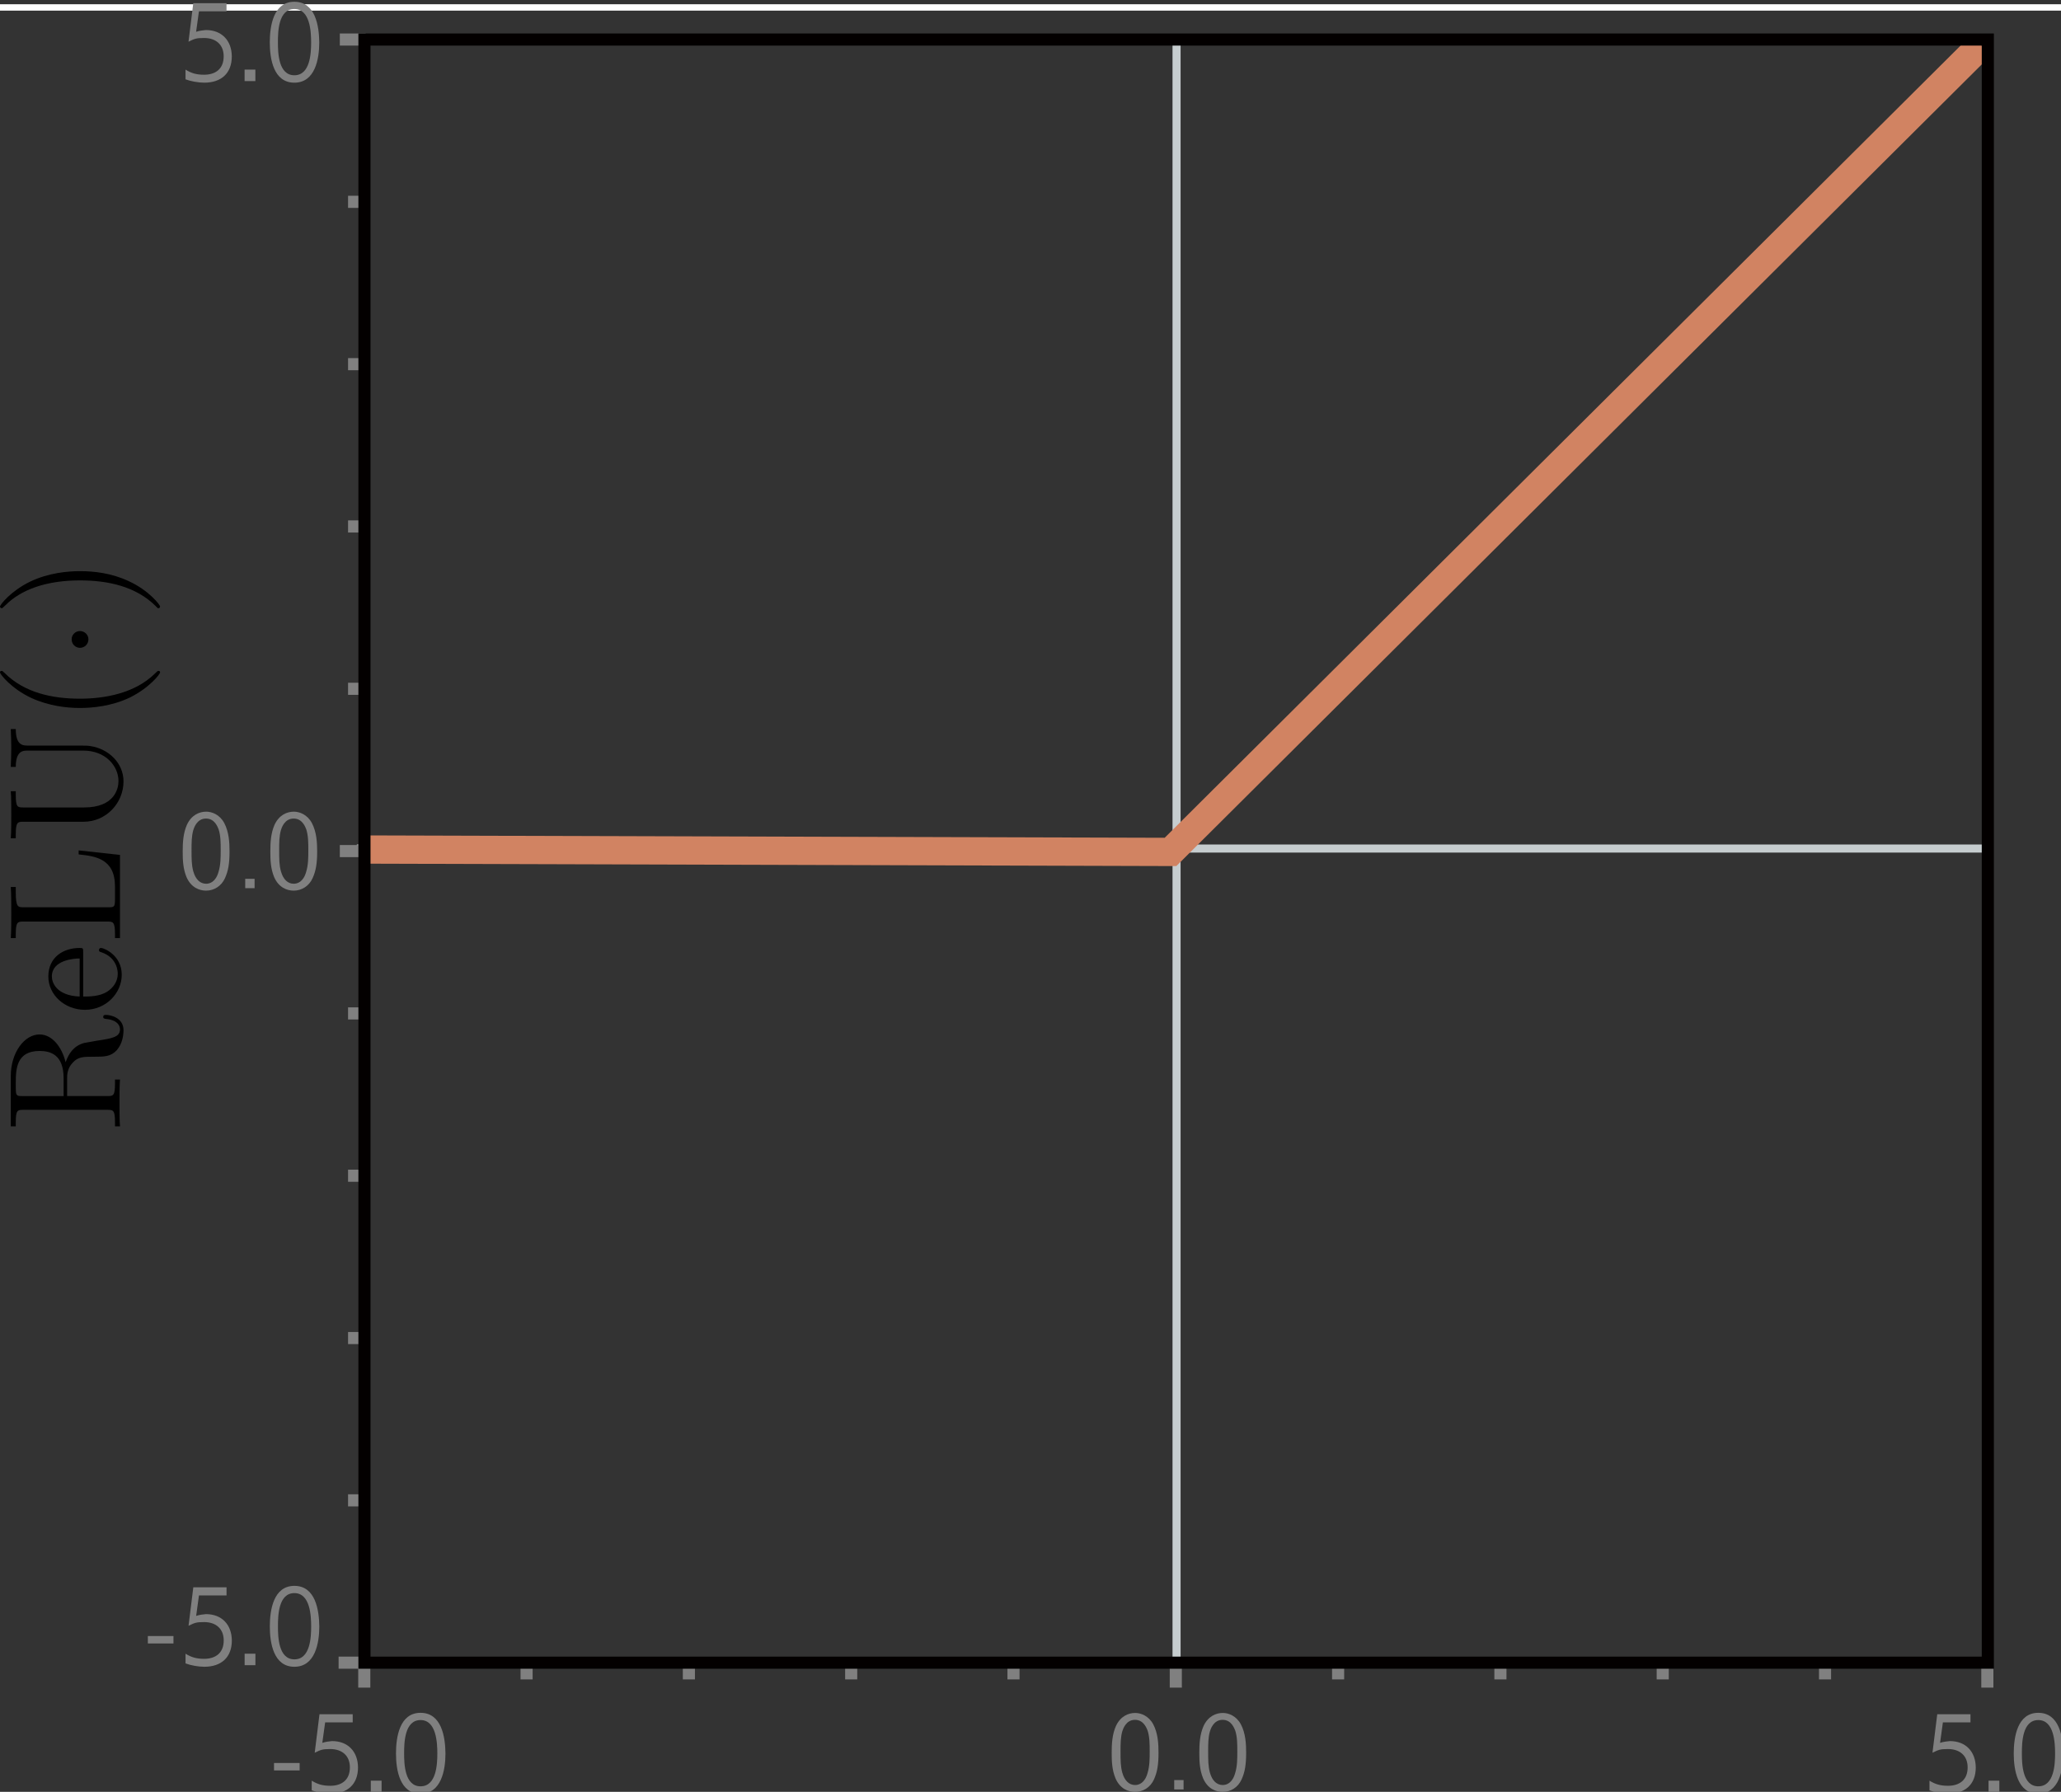 <?xml version="1.0" encoding="UTF-8" standalone="no"?>
<!-- Created with Inkscape (http://www.inkscape.org/) -->

<svg
   sodipodi:docname="ShallowReLU.svg"
   inkscape:version="1.4 (1:1.4+202410161351+e7c3feb100)"
   id="svg318594"
   version="1.1"
   viewBox="0 0 51.031 44.373"
   height="44.373mm"
   width="51.031mm"
   xmlns:inkscape="http://www.inkscape.org/namespaces/inkscape"
   xmlns:sodipodi="http://sodipodi.sourceforge.net/DTD/sodipodi-0.dtd"
   xmlns="http://www.w3.org/2000/svg"
   xmlns:svg="http://www.w3.org/2000/svg"
   xmlns:rdf="http://www.w3.org/1999/02/22-rdf-syntax-ns#"
   xmlns:cc="http://creativecommons.org/ns#"
   xmlns:dc="http://purl.org/dc/elements/1.1/"
   xmlns:ns1="http://www.iki.fi/pav/software/textext/">
  <rect x="0" y="0" width="51.031" height="44.373" fill="#333333" stroke="none"/>
  <sodipodi:namedview
     showguides="true"
     inkscape:window-maximized="1"
     inkscape:window-y="0"
     inkscape:window-x="0"
     inkscape:window-height="1131"
     inkscape:window-width="1854"
     showgrid="false"
     inkscape:current-layer="layer1"
     inkscape:document-units="mm"
     inkscape:cy="109.42029"
     inkscape:cx="122.6087"
     inkscape:zoom="3.45"
     inkscape:pageshadow="2"
     inkscape:pageopacity="0.0"
     borderopacity="1.0"
     bordercolor="#666666"
     pagecolor="#ffffff"
     id="base"
     fit-margin-top="0"
     fit-margin-left="0"
     fit-margin-right="0"
     fit-margin-bottom="0"
     inkscape:guide-bbox="true"
     inkscape:snap-global="false"
     inkscape:showpageshadow="2"
     inkscape:pagecheckerboard="0"
     inkscape:deskcolor="#d1d1d1" />
  <defs
     id="defs318588">
    <g
       style="fill:#808080;fill-opacity:1;stroke-width:0;stroke-linecap:butt;stroke-linejoin:round"
       id="g524222">
      <symbol
         style="overflow:visible;fill:#808080;fill-opacity:1;stroke-width:0;stroke-linecap:butt;stroke-linejoin:round"
         id="symbol524212"
         overflow="visible">
        <path
           inkscape:connector-curvature="0"
           id="path524210"
           d=""
           style="fill:#808080;fill-opacity:1;stroke:#808080;stroke-width:0;stroke-linecap:butt;stroke-linejoin:round" />
      </symbol>
      <symbol
         style="overflow:visible;fill:#808080;fill-opacity:1;stroke-width:0;stroke-linecap:butt;stroke-linejoin:round"
         id="symbol524216"
         overflow="visible">
        <path
           inkscape:connector-curvature="0"
           id="path524214"
           d="m 4.562,-3.25 c 0,-0.781 -0.047,-1.719 -0.469,-2.516 -0.406,-0.75 -1.094,-1 -1.594,-1 -0.594,0 -1.297,0.281 -1.703,1.156 -0.328,0.734 -0.375,1.562 -0.375,2.359 0,0.781 0.031,1.516 0.328,2.25 0.406,0.953 1.156,1.219 1.734,1.219 0.719,0 1.359,-0.406 1.672,-1.094 C 4.453,-1.531 4.562,-2.188 4.562,-3.25 Z M 2.5,-0.391 c -0.531,0 -0.938,-0.375 -1.141,-1.094 -0.156,-0.562 -0.156,-1.109 -0.156,-1.891 0,-0.625 0,-1.219 0.156,-1.766 0.062,-0.188 0.312,-1.016 1.125,-1.016 0.781,0 1.031,0.766 1.109,0.938 0.188,0.562 0.188,1.234 0.188,1.844 0,0.656 0,1.297 -0.188,1.922 -0.25,0.906 -0.781,1.062 -1.094,1.062 z m 0,0"
           style="fill:#808080;fill-opacity:1;stroke:#808080;stroke-width:0;stroke-linecap:butt;stroke-linejoin:round" />
      </symbol>
      <symbol
         style="overflow:visible;fill:#808080;fill-opacity:1;stroke-width:0;stroke-linecap:butt;stroke-linejoin:round"
         id="symbol524220"
         overflow="visible">
        <path
           inkscape:connector-curvature="0"
           id="path524218"
           d="M 1.797,-0.828 H 0.969 V 0 h 0.828 z m 0,0"
           style="fill:#808080;fill-opacity:1;stroke:#808080;stroke-width:0;stroke-linecap:butt;stroke-linejoin:round" />
      </symbol>
    </g>
  </defs>
  <g
     id="layer1"
     inkscape:groupmode="layer"
     inkscape:label="Layer 1"
     transform="translate(-36.78,-113.066)">
    <flowRoot
       style="font-style:normal;font-weight:normal;font-size:6.375px;line-height:1.25;font-family:sans-serif;letter-spacing:0px;word-spacing:0px;fill:#000000;fill-opacity:1;stroke:none"
       id="flowRoot320141"
       xml:space="preserve"><flowRegion
         id="flowRegion320143"><rect
           y="645.131"
           x="117.742"
           height="21.051"
           width="261.886"
           id="rect320145" /></flowRegion><flowPara
         id="flowPara320147" /></flowRoot>
    <flowRoot
       style="font-style:normal;font-weight:normal;font-size:6.375px;line-height:1.25;font-family:sans-serif;letter-spacing:0px;word-spacing:0px;fill:#000000;fill-opacity:1;stroke:none"
       id="flowRoot320149"
       xml:space="preserve"><flowRegion
         id="flowRegion320151"><rect
           y="414.643"
           x="105.611"
           height="237.624"
           width="31.755"
           id="rect320153" /></flowRegion><flowPara
         id="flowPara320155" /></flowRoot>
    <flowRoot
       xml:space="preserve"
       id="flowRoot394578"
       style="font-style:normal;font-weight:normal;font-size:6.375px;line-height:1.25;font-family:sans-serif;letter-spacing:0px;word-spacing:0px;fill:#000000;fill-opacity:1;stroke:none"
       transform="matrix(0.265,0,0,0.265,29.822,113.171)"><flowRegion
         id="flowRegion394580"><rect
           id="rect394582"
           width="41.4"
           height="14.552"
           x="242.679"
           y="219.408" /></flowRegion><flowPara
         id="flowPara394584" /></flowRoot>
    <flowRoot
       xml:space="preserve"
       id="flowRoot394586"
       style="font-style:normal;font-weight:normal;font-size:6.375px;line-height:1.25;font-family:sans-serif;letter-spacing:0px;word-spacing:0px;fill:#000000;fill-opacity:1;stroke:none"
       transform="matrix(0.265,0,0,0.265,29.822,113.171)"><flowRegion
         id="flowRegion394588"><rect
           id="rect394590"
           width="316.372"
           height="32.798"
           x="-3.027"
           y="211.253" /></flowRegion><flowPara
         id="flowPara394592" /></flowRoot>
    <rect
       style="fill:#f47a60;fill-opacity:0;stroke:#ffffff;stroke-width:0.158;stroke-miterlimit:4;stroke-dasharray:none;stroke-dashoffset:0;stroke-opacity:1"
       id="rect319177"
       width="66.63"
       height="48.651"
       x="28.957"
       y="113.25" />
    <path
       inkscape:connector-curvature="0"
       id="path15797"
       d="m 45.615,134.079 h 40.306"
       style="fill:none;stroke:#c6cdcf;stroke-width:0.2;stroke-linecap:butt;stroke-linejoin:miter;stroke-miterlimit:4;stroke-dasharray:none;stroke-dashoffset:0;stroke-opacity:1" />
    <path
       style="fill:none;stroke:#c6cdcf;stroke-width:0.2;stroke-linecap:butt;stroke-linejoin:miter;stroke-miterlimit:4;stroke-dasharray:none;stroke-dashoffset:0;stroke-opacity:1"
       d="m 65.912,113.926 v 40.306"
       id="path15799"
       inkscape:connector-curvature="0" />
    <g
       id="g326308"
       style="stroke-width:0.418;stroke-miterlimit:4;stroke-dasharray:none"
       transform="matrix(0.717,0,0,0.717,18.567,32.091)">
      <path
         style="fill:none;stroke:#808080;stroke-width:0.418;stroke-linecap:butt;stroke-linejoin:miter;stroke-miterlimit:4;stroke-dasharray:none;stroke-opacity:1"
         d="m 37.981,170.33 v 0.893"
         id="path319890"
         inkscape:connector-curvature="0"
         sodipodi:nodetypes="cc" />
      <path
         sodipodi:nodetypes="cc"
         inkscape:connector-curvature="0"
         id="path319892"
         d="m 66.006,170.33 v 0.893"
         style="fill:none;stroke:#808080;stroke-width:0.418;stroke-linecap:butt;stroke-linejoin:miter;stroke-miterlimit:4;stroke-dasharray:none;stroke-opacity:1" />
      <path
         style="fill:none;stroke:#808080;stroke-width:0.418;stroke-linecap:butt;stroke-linejoin:miter;stroke-miterlimit:4;stroke-dasharray:none;stroke-opacity:1"
         d="m 94.031,170.33 v 0.893"
         id="path319894"
         inkscape:connector-curvature="0"
         sodipodi:nodetypes="cc" />
      <path
         sodipodi:nodetypes="cc"
         inkscape:connector-curvature="0"
         id="path326281"
         d="m 43.586,170.939 v -0.609"
         style="fill:none;stroke:#808080;stroke-width:0.418;stroke-linecap:butt;stroke-linejoin:miter;stroke-miterlimit:4;stroke-dasharray:none;stroke-opacity:1" />
      <path
         style="fill:none;stroke:#808080;stroke-width:0.418;stroke-linecap:butt;stroke-linejoin:miter;stroke-miterlimit:4;stroke-dasharray:none;stroke-opacity:1"
         d="m 49.191,170.939 v -0.609"
         id="path326283"
         inkscape:connector-curvature="0"
         sodipodi:nodetypes="cc" />
      <path
         sodipodi:nodetypes="cc"
         inkscape:connector-curvature="0"
         id="path326285"
         d="m 54.796,170.939 v -0.609"
         style="fill:none;stroke:#808080;stroke-width:0.418;stroke-linecap:butt;stroke-linejoin:miter;stroke-miterlimit:4;stroke-dasharray:none;stroke-opacity:1" />
      <path
         style="fill:none;stroke:#808080;stroke-width:0.418;stroke-linecap:butt;stroke-linejoin:miter;stroke-miterlimit:4;stroke-dasharray:none;stroke-opacity:1"
         d="m 60.401,170.939 v -0.609"
         id="path326287"
         inkscape:connector-curvature="0"
         sodipodi:nodetypes="cc" />
      <path
         sodipodi:nodetypes="cc"
         inkscape:connector-curvature="0"
         id="path326289"
         d="m 71.611,170.939 v -0.609"
         style="fill:none;stroke:#808080;stroke-width:0.418;stroke-linecap:butt;stroke-linejoin:miter;stroke-miterlimit:4;stroke-dasharray:none;stroke-opacity:1" />
      <path
         style="fill:none;stroke:#808080;stroke-width:0.418;stroke-linecap:butt;stroke-linejoin:miter;stroke-miterlimit:4;stroke-dasharray:none;stroke-opacity:1"
         d="m 77.216,170.939 v -0.609"
         id="path326291"
         inkscape:connector-curvature="0"
         sodipodi:nodetypes="cc" />
      <path
         sodipodi:nodetypes="cc"
         inkscape:connector-curvature="0"
         id="path326293"
         d="m 82.821,170.939 v -0.609"
         style="fill:none;stroke:#808080;stroke-width:0.418;stroke-linecap:butt;stroke-linejoin:miter;stroke-miterlimit:4;stroke-dasharray:none;stroke-opacity:1" />
      <path
         style="fill:none;stroke:#808080;stroke-width:0.418;stroke-linecap:butt;stroke-linejoin:miter;stroke-miterlimit:4;stroke-dasharray:none;stroke-opacity:1"
         d="m 88.426,170.939 v -0.609"
         id="path326295"
         inkscape:connector-curvature="0"
         sodipodi:nodetypes="cc" />
    </g>
    <path
       style="fill:none;stroke:#808080;stroke-width:0.3;stroke-linecap:butt;stroke-linejoin:miter;stroke-miterlimit:4;stroke-dasharray:none;stroke-opacity:1"
       d="M 45.834,114.045 H 45.194"
       id="path319901"
       inkscape:connector-curvature="0"
       sodipodi:nodetypes="cc" />
    <path
       sodipodi:nodetypes="cc"
       inkscape:connector-curvature="0"
       id="path319903"
       d="M 45.834,134.142 H 45.194"
       style="fill:none;stroke:#808080;stroke-width:0.3;stroke-linecap:butt;stroke-linejoin:miter;stroke-miterlimit:4;stroke-dasharray:none;stroke-opacity:1" />
    <path
       style="fill:none;stroke:#808080;stroke-width:0.3;stroke-linecap:butt;stroke-linejoin:miter;stroke-miterlimit:4;stroke-dasharray:none;stroke-opacity:1"
       d="M 45.805,154.24 H 45.164"
       id="path319905"
       inkscape:connector-curvature="0"
       sodipodi:nodetypes="cc" />
    <path
       sodipodi:nodetypes="cc"
       inkscape:connector-curvature="0"
       id="path326197"
       d="M 45.834,118.064 H 45.398"
       style="fill:none;stroke:#808080;stroke-width:0.3;stroke-linecap:butt;stroke-linejoin:miter;stroke-miterlimit:4;stroke-dasharray:none;stroke-opacity:1" />
    <path
       style="fill:none;stroke:#808080;stroke-width:0.3;stroke-linecap:butt;stroke-linejoin:miter;stroke-miterlimit:4;stroke-dasharray:none;stroke-opacity:1"
       d="M 45.834,122.084 H 45.398"
       id="path326215"
       inkscape:connector-curvature="0"
       sodipodi:nodetypes="cc" />
    <path
       sodipodi:nodetypes="cc"
       inkscape:connector-curvature="0"
       id="path326217"
       d="M 45.834,126.103 H 45.398"
       style="fill:none;stroke:#808080;stroke-width:0.3;stroke-linecap:butt;stroke-linejoin:miter;stroke-miterlimit:4;stroke-dasharray:none;stroke-opacity:1" />
    <path
       style="fill:none;stroke:#808080;stroke-width:0.3;stroke-linecap:butt;stroke-linejoin:miter;stroke-miterlimit:4;stroke-dasharray:none;stroke-opacity:1"
       d="M 45.834,130.123 H 45.398"
       id="path326219"
       inkscape:connector-curvature="0"
       sodipodi:nodetypes="cc" />
    <path
       style="fill:none;stroke:#808080;stroke-width:0.3;stroke-linecap:butt;stroke-linejoin:miter;stroke-miterlimit:4;stroke-dasharray:none;stroke-opacity:1"
       d="M 45.834,138.162 H 45.398"
       id="path326223"
       inkscape:connector-curvature="0"
       sodipodi:nodetypes="cc" />
    <path
       sodipodi:nodetypes="cc"
       inkscape:connector-curvature="0"
       id="path326225"
       d="M 45.834,142.181 H 45.398"
       style="fill:none;stroke:#808080;stroke-width:0.3;stroke-linecap:butt;stroke-linejoin:miter;stroke-miterlimit:4;stroke-dasharray:none;stroke-opacity:1" />
    <path
       style="fill:none;stroke:#808080;stroke-width:0.3;stroke-linecap:butt;stroke-linejoin:miter;stroke-miterlimit:4;stroke-dasharray:none;stroke-opacity:1"
       d="M 45.834,146.201 H 45.398"
       id="path326227"
       inkscape:connector-curvature="0"
       sodipodi:nodetypes="cc" />
    <path
       sodipodi:nodetypes="cc"
       inkscape:connector-curvature="0"
       id="path326229"
       d="M 45.834,150.22 H 45.398"
       style="fill:none;stroke:#808080;stroke-width:0.3;stroke-linecap:butt;stroke-linejoin:miter;stroke-miterlimit:4;stroke-dasharray:none;stroke-opacity:1" />
    <path
       inkscape:connector-curvature="0"
       id="path321422"
       d="m 45.907,134.104 19.855,0.059 20.071,-19.98"
       style="fill:none;fill-opacity:1;stroke:#d18362;stroke-width:0.7;stroke-linecap:butt;stroke-linejoin:miter;stroke-miterlimit:4;stroke-dasharray:none;stroke-opacity:1"
       sodipodi:nodetypes="ccc" />
    <rect
       y="114.045"
       x="45.804"
       height="40.195"
       width="40.195"
       id="rect319742"
       style="fill:none;fill-opacity:1;stroke:#030000;stroke-width:0.3;stroke-miterlimit:4;stroke-dasharray:none;stroke-dashoffset:0;stroke-opacity:1"
       ry="0" />
    <g
       id="g41816"
       style="fill:#808080;fill-opacity:1;stroke-width:0;stroke-linecap:butt;stroke-linejoin:round"
       ns1:jacobian_sqrt="0.279653"
       ns1:inkscapeversion="1.1.2"
       ns1:stroke-to-path="0"
       ns1:alignment="middle center"
       ns1:scale="0.7927153957416055"
       ns1:preamble="/Users/simonprince/Library/Application Support/org.inkscape.Inkscape/config/inkscape/extensions/textext/default_packages_simon.tex"
       ns1:text="0.0"
       ns1:pdfconverter="inkscape"
       ns1:texconverter="pdflatex"
       ns1:version="1.8.1"
       transform="matrix(0.28,0,0,0.28,64.306,155.485)">
      <defs
         id="id-167c9ea5-e429-4b79-a4af-6d7d31c9e7f3">
        <g
           style="fill:#808080;fill-opacity:1;stroke-width:0;stroke-linecap:butt;stroke-linejoin:round"
           id="g136563">
          <symbol
             style="overflow:visible;fill:#808080;fill-opacity:1;stroke-width:0;stroke-linecap:butt;stroke-linejoin:round"
             id="symbol136553"
             overflow="visible">
            <path
               inkscape:connector-curvature="0"
               id="path136551"
               d=""
               style="fill:#808080;fill-opacity:1;stroke:#808080;stroke-width:0;stroke-linecap:butt;stroke-linejoin:round" />
          </symbol>
          <symbol
             style="overflow:visible;fill:#808080;fill-opacity:1;stroke-width:0;stroke-linecap:butt;stroke-linejoin:round"
             id="symbol136557"
             overflow="visible">
            <path
               inkscape:connector-curvature="0"
               id="path136555"
               d="m 4.562,-3.25 c 0,-0.781 -0.047,-1.719 -0.469,-2.516 -0.406,-0.75 -1.094,-1 -1.594,-1 -0.594,0 -1.297,0.281 -1.703,1.156 -0.328,0.734 -0.375,1.562 -0.375,2.359 0,0.781 0.031,1.516 0.328,2.25 0.406,0.953 1.156,1.219 1.734,1.219 0.719,0 1.359,-0.406 1.672,-1.094 C 4.453,-1.531 4.562,-2.188 4.562,-3.25 Z M 2.5,-0.391 c -0.531,0 -0.938,-0.375 -1.141,-1.094 -0.156,-0.562 -0.156,-1.109 -0.156,-1.891 0,-0.625 0,-1.219 0.156,-1.766 0.062,-0.188 0.312,-1.016 1.125,-1.016 0.781,0 1.031,0.766 1.109,0.938 0.188,0.562 0.188,1.234 0.188,1.844 0,0.656 0,1.297 -0.188,1.922 -0.25,0.906 -0.781,1.062 -1.094,1.062 z m 0,0"
               style="fill:#808080;fill-opacity:1;stroke:#808080;stroke-width:0;stroke-linecap:butt;stroke-linejoin:round" />
          </symbol>
          <symbol
             style="overflow:visible;fill:#808080;fill-opacity:1;stroke-width:0;stroke-linecap:butt;stroke-linejoin:round"
             id="symbol136561"
             overflow="visible">
            <path
               inkscape:connector-curvature="0"
               id="path136559"
               d="M 1.797,-0.828 H 0.969 V 0 h 0.828 z m 0,0"
               style="fill:#808080;fill-opacity:1;stroke:#808080;stroke-width:0;stroke-linecap:butt;stroke-linejoin:round" />
          </symbol>
        </g>
      </defs>
      <g
         style="fill:#808080;fill-opacity:1;stroke-width:0;stroke-linecap:butt;stroke-linejoin:round"
         transform="translate(-149.134,-127.999)"
         id="id-e194dbd4-44b2-45b5-91b7-f1e818177245">
        <g
           id="id-fa215fd4-a335-4255-86da-f0ed82b2283e"
           style="fill:#808080;fill-opacity:1;stroke-width:0;stroke-linecap:butt;stroke-linejoin:round">
          <g
             id="g68423"
             style="fill:#808080;fill-opacity:1;stroke-width:0;stroke-linecap:butt;stroke-linejoin:round"
             transform="translate(148.712,134.765)">
            <path
               inkscape:connector-curvature="0"
               id="id-b8caed26-426c-494f-a381-384e9d4324a0"
               d="m 4.562,-3.25 c 0,-0.781 -0.047,-1.719 -0.469,-2.516 -0.406,-0.75 -1.094,-1 -1.594,-1 -0.594,0 -1.297,0.281 -1.703,1.156 -0.328,0.734 -0.375,1.562 -0.375,2.359 0,0.781 0.031,1.516 0.328,2.25 0.406,0.953 1.156,1.219 1.734,1.219 0.719,0 1.359,-0.406 1.672,-1.094 C 4.453,-1.531 4.562,-2.188 4.562,-3.25 Z M 2.5,-0.391 c -0.531,0 -0.938,-0.375 -1.141,-1.094 -0.156,-0.562 -0.156,-1.109 -0.156,-1.891 0,-0.625 0,-1.219 0.156,-1.766 0.062,-0.188 0.312,-1.016 1.125,-1.016 0.781,0 1.031,0.766 1.109,0.938 0.188,0.562 0.188,1.234 0.188,1.844 0,0.656 0,1.297 -0.188,1.922 -0.25,0.906 -0.781,1.062 -1.094,1.062 z m 0,0"
               style="fill:#808080;fill-opacity:1;stroke:#808080;stroke-width:0;stroke-linecap:butt;stroke-linejoin:round" />
          </g>
          <g
             id="g68426"
             style="fill:#808080;fill-opacity:1;stroke-width:0;stroke-linecap:butt;stroke-linejoin:round"
             transform="translate(153.693,134.765)">
            <path
               inkscape:connector-curvature="0"
               id="id-1e2d6a35-9a67-4eec-88ed-90a497312dc6"
               d="M 1.797,-0.828 H 0.969 V 0 h 0.828 z m 0,0"
               style="fill:#808080;fill-opacity:1;stroke:#808080;stroke-width:0;stroke-linecap:butt;stroke-linejoin:round" />
          </g>
          <g
             id="g68429"
             style="fill:#808080;fill-opacity:1;stroke-width:0;stroke-linecap:butt;stroke-linejoin:round"
             transform="translate(156.461,134.765)">
            <path
               inkscape:connector-curvature="0"
               id="id-a89f13ad-4bd0-4fb7-8d09-cc60fa314893"
               d="m 4.562,-3.25 c 0,-0.781 -0.047,-1.719 -0.469,-2.516 -0.406,-0.75 -1.094,-1 -1.594,-1 -0.594,0 -1.297,0.281 -1.703,1.156 -0.328,0.734 -0.375,1.562 -0.375,2.359 0,0.781 0.031,1.516 0.328,2.25 0.406,0.953 1.156,1.219 1.734,1.219 0.719,0 1.359,-0.406 1.672,-1.094 C 4.453,-1.531 4.562,-2.188 4.562,-3.25 Z M 2.5,-0.391 c -0.531,0 -0.938,-0.375 -1.141,-1.094 -0.156,-0.562 -0.156,-1.109 -0.156,-1.891 0,-0.625 0,-1.219 0.156,-1.766 0.062,-0.188 0.312,-1.016 1.125,-1.016 0.781,0 1.031,0.766 1.109,0.938 0.188,0.562 0.188,1.234 0.188,1.844 0,0.656 0,1.297 -0.188,1.922 -0.25,0.906 -0.781,1.062 -1.094,1.062 z m 0,0"
               style="fill:#808080;fill-opacity:1;stroke:#808080;stroke-width:0;stroke-linecap:butt;stroke-linejoin:round" />
          </g>
        </g>
      </g>
    </g>
    <g
       transform="matrix(0.28,0,0,0.28,41.304,133.166)"
       ns1:version="1.8.1"
       ns1:texconverter="pdflatex"
       ns1:pdfconverter="inkscape"
       ns1:text="0.0"
       ns1:preamble="/Users/simonprince/Library/Application Support/org.inkscape.Inkscape/config/inkscape/extensions/textext/default_packages_simon.tex"
       ns1:scale="0.7927153957416055"
       ns1:alignment="middle center"
       ns1:stroke-to-path="0"
       ns1:inkscapeversion="1.1.2"
       ns1:jacobian_sqrt="0.279653"
       style="fill:#808080;fill-opacity:1;stroke-width:0;stroke-linecap:butt;stroke-linejoin:round"
       id="g136709">
      <defs
         id="defs136691">
        <g
           id="g136689"
           style="fill:#808080;fill-opacity:1;stroke-width:0;stroke-linecap:butt;stroke-linejoin:round">
          <symbol
             overflow="visible"
             id="symbol136679"
             style="overflow:visible;fill:#808080;fill-opacity:1;stroke-width:0;stroke-linecap:butt;stroke-linejoin:round">
            <path
               style="fill:#808080;fill-opacity:1;stroke:#808080;stroke-width:0;stroke-linecap:butt;stroke-linejoin:round"
               d=""
               id="path136677"
               inkscape:connector-curvature="0" />
          </symbol>
          <symbol
             overflow="visible"
             id="symbol136683"
             style="overflow:visible;fill:#808080;fill-opacity:1;stroke-width:0;stroke-linecap:butt;stroke-linejoin:round">
            <path
               style="fill:#808080;fill-opacity:1;stroke:#808080;stroke-width:0;stroke-linecap:butt;stroke-linejoin:round"
               d="m 4.562,-3.25 c 0,-0.781 -0.047,-1.719 -0.469,-2.516 -0.406,-0.75 -1.094,-1 -1.594,-1 -0.594,0 -1.297,0.281 -1.703,1.156 -0.328,0.734 -0.375,1.562 -0.375,2.359 0,0.781 0.031,1.516 0.328,2.25 0.406,0.953 1.156,1.219 1.734,1.219 0.719,0 1.359,-0.406 1.672,-1.094 C 4.453,-1.531 4.562,-2.188 4.562,-3.25 Z M 2.5,-0.391 c -0.531,0 -0.938,-0.375 -1.141,-1.094 -0.156,-0.562 -0.156,-1.109 -0.156,-1.891 0,-0.625 0,-1.219 0.156,-1.766 0.062,-0.188 0.312,-1.016 1.125,-1.016 0.781,0 1.031,0.766 1.109,0.938 0.188,0.562 0.188,1.234 0.188,1.844 0,0.656 0,1.297 -0.188,1.922 -0.25,0.906 -0.781,1.062 -1.094,1.062 z m 0,0"
               id="path136681"
               inkscape:connector-curvature="0" />
          </symbol>
          <symbol
             overflow="visible"
             id="symbol136687"
             style="overflow:visible;fill:#808080;fill-opacity:1;stroke-width:0;stroke-linecap:butt;stroke-linejoin:round">
            <path
               style="fill:#808080;fill-opacity:1;stroke:#808080;stroke-width:0;stroke-linecap:butt;stroke-linejoin:round"
               d="M 1.797,-0.828 H 0.969 V 0 h 0.828 z m 0,0"
               id="path136685"
               inkscape:connector-curvature="0" />
          </symbol>
        </g>
      </defs>
      <g
         id="g136707"
         transform="translate(-149.134,-127.999)"
         style="fill:#808080;fill-opacity:1;stroke-width:0;stroke-linecap:butt;stroke-linejoin:round">
        <g
           style="fill:#808080;fill-opacity:1;stroke-width:0;stroke-linecap:butt;stroke-linejoin:round"
           id="g136705">
          <g
             transform="translate(148.712,134.765)"
             style="fill:#808080;fill-opacity:1;stroke-width:0;stroke-linecap:butt;stroke-linejoin:round"
             id="g136695">
            <path
               style="fill:#808080;fill-opacity:1;stroke:#808080;stroke-width:0;stroke-linecap:butt;stroke-linejoin:round"
               d="m 4.562,-3.25 c 0,-0.781 -0.047,-1.719 -0.469,-2.516 -0.406,-0.75 -1.094,-1 -1.594,-1 -0.594,0 -1.297,0.281 -1.703,1.156 -0.328,0.734 -0.375,1.562 -0.375,2.359 0,0.781 0.031,1.516 0.328,2.25 0.406,0.953 1.156,1.219 1.734,1.219 0.719,0 1.359,-0.406 1.672,-1.094 C 4.453,-1.531 4.562,-2.188 4.562,-3.25 Z M 2.5,-0.391 c -0.531,0 -0.938,-0.375 -1.141,-1.094 -0.156,-0.562 -0.156,-1.109 -0.156,-1.891 0,-0.625 0,-1.219 0.156,-1.766 0.062,-0.188 0.312,-1.016 1.125,-1.016 0.781,0 1.031,0.766 1.109,0.938 0.188,0.562 0.188,1.234 0.188,1.844 0,0.656 0,1.297 -0.188,1.922 -0.25,0.906 -0.781,1.062 -1.094,1.062 z m 0,0"
               id="path136693"
               inkscape:connector-curvature="0" />
          </g>
          <g
             transform="translate(153.693,134.765)"
             style="fill:#808080;fill-opacity:1;stroke-width:0;stroke-linecap:butt;stroke-linejoin:round"
             id="g136699">
            <path
               style="fill:#808080;fill-opacity:1;stroke:#808080;stroke-width:0;stroke-linecap:butt;stroke-linejoin:round"
               d="M 1.797,-0.828 H 0.969 V 0 h 0.828 z m 0,0"
               id="path136697"
               inkscape:connector-curvature="0" />
          </g>
          <g
             transform="translate(156.461,134.765)"
             style="fill:#808080;fill-opacity:1;stroke-width:0;stroke-linecap:butt;stroke-linejoin:round"
             id="g136703">
            <path
               style="fill:#808080;fill-opacity:1;stroke:#808080;stroke-width:0;stroke-linecap:butt;stroke-linejoin:round"
               d="m 4.562,-3.25 c 0,-0.781 -0.047,-1.719 -0.469,-2.516 -0.406,-0.75 -1.094,-1 -1.594,-1 -0.594,0 -1.297,0.281 -1.703,1.156 -0.328,0.734 -0.375,1.562 -0.375,2.359 0,0.781 0.031,1.516 0.328,2.25 0.406,0.953 1.156,1.219 1.734,1.219 0.719,0 1.359,-0.406 1.672,-1.094 C 4.453,-1.531 4.562,-2.188 4.562,-3.25 Z M 2.5,-0.391 c -0.531,0 -0.938,-0.375 -1.141,-1.094 -0.156,-0.562 -0.156,-1.109 -0.156,-1.891 0,-0.625 0,-1.219 0.156,-1.766 0.062,-0.188 0.312,-1.016 1.125,-1.016 0.781,0 1.031,0.766 1.109,0.938 0.188,0.562 0.188,1.234 0.188,1.844 0,0.656 0,1.297 -0.188,1.922 -0.25,0.906 -0.781,1.062 -1.094,1.062 z m 0,0"
               id="path136701"
               inkscape:connector-curvature="0" />
          </g>
        </g>
      </g>
    </g>
    <g
       transform="matrix(0.28,0,0,0.28,42.81,119.712)"
       ns1:version="0.11.0"
       ns1:texconverter="pdflatex"
       ns1:pdfconverter="pdf2svg"
       ns1:text="5.0"
       ns1:preamble="C:\\Users\\drsjd\\AppData\\Roaming\\inkscape\\extensions\\textext\\default_packages_simon.tex"
       ns1:scale="0.792715367395"
       ns1:alignment="middle center"
       inkscapeversion="0.92.3"
       ns1:jacobian_sqrt="0.279653"
       style="fill:#808080;fill-opacity:1"
       id="g136912">
      <g
         id="surface1"
         style="fill:#808080;fill-opacity:1">
        <g
           style="fill:#808080;fill-opacity:1"
           id="g136909">
          <path
             inkscape:connector-curvature="0"
             style="fill:#808080;fill-opacity:1;stroke:none;stroke-width:0"
             d="M 4.469,-2.188 C 4.453,-3.594 3.578,-4.516 2.172,-4.516 1.984,-4.5 1.562,-4.453 1.312,-4.359 l 0.25,-1.812 H 4 v -0.719 H 1.062 l -0.422,3.406 C 1.188,-3.75 1.312,-3.812 2.016,-3.812 3.031,-3.812 3.75,-3.25 3.75,-2.188 c 0,1.094 -0.703,1.625 -1.734,1.625 -0.688,0 -1.141,-0.141 -1.641,-0.453 v 0.859 c 0.453,0.172 1.125,0.297 1.656,0.297 1.484,0 2.438,-0.812 2.438,-2.328 z m 0,0"
             transform="translate(148.712,134.765)"
             id="path136903" />
          <path
             inkscape:connector-curvature="0"
             style="fill:#808080;fill-opacity:1;stroke:none;stroke-width:0"
             d="M 1.641,0 V -1.016 H 0.688 V 0 Z m 0,0"
             transform="translate(153.624,134.765)"
             id="path136905" />
          <path
             inkscape:connector-curvature="0"
             style="fill:#808080;fill-opacity:1;stroke:none;stroke-width:0"
             d="m 4.969,-3.422 c -0.016,-1.469 -0.344,-3.594 -2.203,-3.594 -1.859,0 -2.172,2.156 -2.172,3.594 0,1.453 0.328,3.562 2.172,3.562 1.844,0 2.203,-2.109 2.203,-3.562 z m -0.719,0 c 0,0.953 -0.078,2.906 -1.484,2.906 -1.406,0 -1.453,-1.984 -1.453,-2.906 0,-0.938 0.031,-2.953 1.453,-2.953 1.406,0 1.484,2.031 1.484,2.953 z m 0,0"
             transform="translate(155.945,134.765)"
             id="path136907" />
        </g>
      </g>
    </g>
    <g
       id="g137239"
       style="fill:#808080;fill-opacity:1"
       ns1:jacobian_sqrt="0.279653"
       inkscapeversion="0.92.3"
       ns1:alignment="middle center"
       ns1:scale="0.792715367395"
       ns1:preamble="C:\\Users\\drsjd\\AppData\\Roaming\\inkscape\\extensions\\textext\\default_packages_simon.tex"
       ns1:text="-5.0"
       ns1:pdfconverter="pdf2svg"
       ns1:texconverter="pdflatex"
       ns1:version="0.11.0"
       transform="matrix(0.28,0,0,0.28,1.733,119.712)">
      <g
         style="fill:#808080;fill-opacity:1"
         id="g137237">
        <g
           id="g137235"
           style="fill:#808080;fill-opacity:1">
          <path
             inkscape:connector-curvature="0"
             id="path137227"
             transform="translate(148.712,134.765)"
             d="m 2.953,-1.922 v -0.656 H 0.688 v 0.656 z m 0,0"
             style="fill:#808080;fill-opacity:1;stroke:none;stroke-width:0" />
          <path
             inkscape:connector-curvature="0"
             id="path137229"
             transform="translate(152.358,134.765)"
             d="M 4.469,-2.188 C 4.453,-3.594 3.578,-4.516 2.172,-4.516 1.984,-4.5 1.562,-4.453 1.312,-4.359 l 0.25,-1.812 H 4 v -0.719 H 1.062 l -0.422,3.406 C 1.188,-3.75 1.312,-3.812 2.016,-3.812 3.031,-3.812 3.75,-3.25 3.75,-2.188 c 0,1.094 -0.703,1.625 -1.734,1.625 -0.688,0 -1.141,-0.141 -1.641,-0.453 v 0.859 c 0.453,0.172 1.125,0.297 1.656,0.297 1.484,0 2.438,-0.812 2.438,-2.328 z m 0,0"
             style="fill:#808080;fill-opacity:1;stroke:none;stroke-width:0" />
          <path
             inkscape:connector-curvature="0"
             id="path137231"
             transform="translate(157.27,134.765)"
             d="M 1.641,0 V -1.016 H 0.688 V 0 Z m 0,0"
             style="fill:#808080;fill-opacity:1;stroke:none;stroke-width:0" />
          <path
             inkscape:connector-curvature="0"
             id="path137233"
             transform="translate(159.591,134.765)"
             d="m 4.969,-3.422 c -0.016,-1.469 -0.344,-3.594 -2.203,-3.594 -1.859,0 -2.172,2.156 -2.172,3.594 0,1.453 0.328,3.562 2.172,3.562 1.844,0 2.203,-2.109 2.203,-3.562 z m -0.719,0 c 0,0.953 -0.078,2.906 -1.484,2.906 -1.406,0 -1.453,-1.984 -1.453,-2.906 0,-0.938 0.031,-2.953 1.453,-2.953 1.406,0 1.484,2.031 1.484,2.953 z m 0,0"
             style="fill:#808080;fill-opacity:1;stroke:none;stroke-width:0" />
        </g>
      </g>
    </g>
    <g
       transform="matrix(0.28,0,0,0.28,-1.391,116.568)"
       ns1:version="0.11.0"
       ns1:texconverter="pdflatex"
       ns1:pdfconverter="pdf2svg"
       ns1:text="-5.0"
       ns1:preamble="C:\\Users\\drsjd\\AppData\\Roaming\\inkscape\\extensions\\textext\\default_packages_simon.tex"
       ns1:scale="0.792715367395"
       ns1:alignment="middle center"
       inkscapeversion="0.92.3"
       ns1:jacobian_sqrt="0.279653"
       style="fill:#808080;fill-opacity:1"
       id="g137546">
      <g
         id="g137544"
         style="fill:#808080;fill-opacity:1">
        <g
           style="fill:#808080;fill-opacity:1"
           id="g137542">
          <path
             inkscape:connector-curvature="0"
             style="fill:#808080;fill-opacity:1;stroke:none;stroke-width:0"
             d="m 2.953,-1.922 v -0.656 H 0.688 v 0.656 z m 0,0"
             transform="translate(148.712,134.765)"
             id="path137534" />
          <path
             inkscape:connector-curvature="0"
             style="fill:#808080;fill-opacity:1;stroke:none;stroke-width:0"
             d="M 4.469,-2.188 C 4.453,-3.594 3.578,-4.516 2.172,-4.516 1.984,-4.5 1.562,-4.453 1.312,-4.359 l 0.25,-1.812 H 4 v -0.719 H 1.062 l -0.422,3.406 C 1.188,-3.75 1.312,-3.812 2.016,-3.812 3.031,-3.812 3.75,-3.25 3.75,-2.188 c 0,1.094 -0.703,1.625 -1.734,1.625 -0.688,0 -1.141,-0.141 -1.641,-0.453 v 0.859 c 0.453,0.172 1.125,0.297 1.656,0.297 1.484,0 2.438,-0.812 2.438,-2.328 z m 0,0"
             transform="translate(152.358,134.765)"
             id="path137536" />
          <path
             inkscape:connector-curvature="0"
             style="fill:#808080;fill-opacity:1;stroke:none;stroke-width:0"
             d="M 1.641,0 V -1.016 H 0.688 V 0 Z m 0,0"
             transform="translate(157.27,134.765)"
             id="path137538" />
          <path
             inkscape:connector-curvature="0"
             style="fill:#808080;fill-opacity:1;stroke:none;stroke-width:0"
             d="m 4.969,-3.422 c -0.016,-1.469 -0.344,-3.594 -2.203,-3.594 -1.859,0 -2.172,2.156 -2.172,3.594 0,1.453 0.328,3.562 2.172,3.562 1.844,0 2.203,-2.109 2.203,-3.562 z m -0.719,0 c 0,0.953 -0.078,2.906 -1.484,2.906 -1.406,0 -1.453,-1.984 -1.453,-2.906 0,-0.938 0.031,-2.953 1.453,-2.953 1.406,0 1.484,2.031 1.484,2.953 z m 0,0"
             transform="translate(159.591,134.765)"
             id="path137540" />
        </g>
      </g>
    </g>
    <g
       id="g137831"
       style="fill:#808080;fill-opacity:1"
       ns1:jacobian_sqrt="0.279653"
       inkscapeversion="0.92.3"
       ns1:alignment="middle center"
       ns1:scale="0.792715367395"
       ns1:preamble="C:\\Users\\drsjd\\AppData\\Roaming\\inkscape\\extensions\\textext\\default_packages_simon.tex"
       ns1:text="5.0"
       ns1:pdfconverter="pdf2svg"
       ns1:texconverter="pdflatex"
       ns1:version="0.11.0"
       transform="matrix(0.28,0,0,0.28,-0.371,77.34)">
      <g
         style="fill:#808080;fill-opacity:1"
         id="g137829">
        <g
           id="g137827"
           style="fill:#808080;fill-opacity:1">
          <path
             id="path137821"
             transform="translate(148.712,134.765)"
             d="M 4.469,-2.188 C 4.453,-3.594 3.578,-4.516 2.172,-4.516 1.984,-4.5 1.562,-4.453 1.312,-4.359 l 0.25,-1.812 H 4 v -0.719 H 1.062 l -0.422,3.406 C 1.188,-3.75 1.312,-3.812 2.016,-3.812 3.031,-3.812 3.75,-3.25 3.75,-2.188 c 0,1.094 -0.703,1.625 -1.734,1.625 -0.688,0 -1.141,-0.141 -1.641,-0.453 v 0.859 c 0.453,0.172 1.125,0.297 1.656,0.297 1.484,0 2.438,-0.812 2.438,-2.328 z m 0,0"
             style="fill:#808080;fill-opacity:1;stroke:none;stroke-width:0"
             inkscape:connector-curvature="0" />
          <path
             id="path137823"
             transform="translate(153.624,134.765)"
             d="M 1.641,0 V -1.016 H 0.688 V 0 Z m 0,0"
             style="fill:#808080;fill-opacity:1;stroke:none;stroke-width:0"
             inkscape:connector-curvature="0" />
          <path
             id="path137825"
             transform="translate(155.945,134.765)"
             d="m 4.969,-3.422 c -0.016,-1.469 -0.344,-3.594 -2.203,-3.594 -1.859,0 -2.172,2.156 -2.172,3.594 0,1.453 0.328,3.562 2.172,3.562 1.844,0 2.203,-2.109 2.203,-3.562 z m -0.719,0 c 0,0.953 -0.078,2.906 -1.484,2.906 -1.406,0 -1.453,-1.984 -1.453,-2.906 0,-0.938 0.031,-2.953 1.453,-2.953 1.406,0 1.484,2.031 1.484,2.953 z m 0,0"
             style="fill:#808080;fill-opacity:1;stroke:none;stroke-width:0"
             inkscape:connector-curvature="0" />
        </g>
      </g>
    </g>
    <g
       transform="matrix(0,-0.397,0.397,0,36.78,140.959)"
       ns1:version="1.10.2"
       ns1:texconverter="pdflatex"
       ns1:pdfconverter="inkscape"
       ns1:text="$\\mbox{ReLU}(\\cdot)$"
       ns1:preamble="/home/glouppe/.config/inkscape/extensions/textext/default_packages.tex"
       ns1:scale="1.12614776569"
       ns1:alignment="middle center"
       ns1:stroke-to-path="0"
       ns1:inkscapeversion="0.92.3"
       ns1:jacobian_sqrt="0.397281"
       style="fill:#000000;fill-opacity:1;stroke-width:0"
       id="g8025">
      <defs
         id="id-50ccd4ae-1c17-460f-81dc-fe431c487832"
         style="fill:#000000;fill-opacity:1;stroke-width:0">
        <g
           id="id-bd651648-54d4-4af8-ae43-d729278a67ce"
           style="fill:#000000;fill-opacity:1;stroke-width:0">
          <g
             id="id-c936365b-2165-46e9-8197-f702ba821751"
             style="fill:#000000;fill-opacity:1;stroke-width:0">
            <path
               d="M 2.234,-3.516 V -6.094 c 0,-0.234 0,-0.359 0.219,-0.391 C 2.547,-6.5 2.844,-6.5 3.047,-6.5 c 0.891,0 2,0.047 2,1.484 0,0.688 -0.234,1.5 -1.703,1.5 z m 2.109,0.125 C 5.297,-3.625 6.078,-4.234 6.078,-5.016 6.078,-5.969 4.938,-6.812 3.484,-6.812 H 0.344 V -6.5 h 0.25 c 0.766,0 0.781,0.109 0.781,0.469 v 5.25 c 0,0.359 -0.016,0.469 -0.781,0.469 h -0.25 V 0 c 0.359,-0.031 1.078,-0.031 1.453,-0.031 0.391,0 1.109,0 1.469,0.031 v -0.312 h -0.25 c -0.766,0 -0.781,-0.109 -0.781,-0.469 V -3.297 H 3.375 c 0.156,0 0.578,0 0.938,0.344 0.375,0.344 0.375,0.656 0.375,1.328 0,0.641 0,1.047 0.406,1.422 0.406,0.359 0.953,0.422 1.25,0.422 0.781,0 0.953,-0.812 0.953,-1.094 0,-0.062 0,-0.172 -0.125,-0.172 -0.109,0 -0.109,0.094 -0.125,0.156 C 6.984,-0.172 6.641,0 6.391,0 5.906,0 5.828,-0.516 5.688,-1.438 L 5.547,-2.234 C 5.375,-2.875 4.891,-3.203 4.344,-3.391 Z m 0,0"
               id="id-6f816934-a12b-482b-95bd-2fc17d65a167"
               style="fill:#000000;fill-opacity:1;stroke-width:0" />
          </g>
          <g
             id="id-2fbef8c4-2e7c-42b6-b3ee-ce43c6d9939f"
             style="fill:#000000;fill-opacity:1;stroke-width:0">
            <path
               d="M 1.109,-2.516 C 1.172,-4 2.016,-4.25 2.359,-4.25 c 1.016,0 1.125,1.344 1.125,1.734 z m 0,0.219 h 2.781 c 0.219,0 0.25,0 0.25,-0.219 0,-0.984 -0.547,-1.953 -1.781,-1.953 -1.156,0 -2.078,1.031 -2.078,2.281 0,1.328 1.047,2.297 2.188,2.297 C 3.688,0.109 4.141,-1 4.141,-1.188 4.141,-1.281 4.062,-1.312 4,-1.312 c -0.078,0 -0.109,0.062 -0.125,0.141 -0.344,1.031 -1.25,1.031 -1.344,1.031 -0.5,0 -0.891,-0.297 -1.125,-0.672 -0.297,-0.469 -0.297,-1.125 -0.297,-1.484 z m 0,0"
               id="id-65efdf48-08e0-4d28-9af4-6775554613fa"
               style="fill:#000000;fill-opacity:1;stroke-width:0" />
          </g>
          <g
             id="id-0582c056-6957-4e07-8f0c-3f9e412c6318"
             style="fill:#000000;fill-opacity:1;stroke-width:0">
            <path
               d="m 5.797,-2.578 h -0.25 c -0.109,1.016 -0.25,2.266 -2,2.266 h -0.812 C 2.266,-0.312 2.25,-0.375 2.25,-0.703 v -5.312 C 2.25,-6.359 2.25,-6.5 3.188,-6.5 H 3.516 V -6.812 C 3.156,-6.781 2.25,-6.781 1.844,-6.781 c -0.391,0 -1.172,0 -1.516,-0.031 V -6.5 H 0.562 c 0.766,0 0.797,0.109 0.797,0.469 v 5.25 c 0,0.359 -0.031,0.469 -0.797,0.469 H 0.328 V 0 h 5.188 z m 0,0"
               id="id-c97001b4-413a-48c5-931f-d9d29af255fd"
               style="fill:#000000;fill-opacity:1;stroke-width:0" />
          </g>
          <g
             id="id-c51db20c-dd37-48f0-b109-911b488f6774"
             style="fill:#000000;fill-opacity:1;stroke-width:0">
            <path
               d="m 5.797,-2.297 c 0,1.406 -0.969,2.203 -1.906,2.203 -0.469,0 -1.641,-0.25 -1.641,-2.141 V -6.031 C 2.25,-6.391 2.266,-6.5 3.031,-6.5 h 0.234 v -0.312 c -0.344,0.031 -1.078,0.031 -1.469,0.031 -0.375,0 -1.125,0 -1.469,-0.031 V -6.5 H 0.562 c 0.766,0 0.797,0.109 0.797,0.469 v 3.766 c 0,1.391 1.156,2.484 2.516,2.484 1.141,0 2.031,-0.922 2.203,-2.062 0.031,-0.203 0.031,-0.297 0.031,-0.688 v -3.188 c 0,-0.328 0,-0.781 1.031,-0.781 v -0.312 c -0.359,0.016 -0.844,0.031 -1.172,0.031 -0.359,0 -0.828,-0.016 -1.188,-0.031 V -6.5 c 1.016,0 1.016,0.469 1.016,0.734 z m 0,0"
               id="id-d12e1939-caa9-40a4-b506-f01348e5051b"
               style="fill:#000000;fill-opacity:1;stroke-width:0" />
          </g>
          <g
             id="id-efbe387f-91f8-4b27-8b76-ada9d1c2aa3f"
             style="fill:#000000;fill-opacity:1;stroke-width:0">
            <path
               d="m 3.297,2.391 c 0,-0.031 0,-0.047 -0.172,-0.219 C 1.891,0.922 1.562,-0.969 1.562,-2.5 c 0,-1.734 0.375,-3.469 1.609,-4.703 0.125,-0.125 0.125,-0.141 0.125,-0.172 0,-0.078 -0.031,-0.109 -0.094,-0.109 -0.109,0 -1,0.688 -1.594,1.953 -0.5,1.094 -0.625,2.203 -0.625,3.031 0,0.781 0.109,1.984 0.656,3.125 C 2.25,1.844 3.094,2.5 3.203,2.5 c 0.062,0 0.094,-0.031 0.094,-0.109 z m 0,0"
               id="id-67f1beee-a444-4fac-972d-3ce91e316bc6"
               style="fill:#000000;fill-opacity:1;stroke-width:0" />
          </g>
          <g
             id="id-175b4914-45ee-4a53-8b9d-b54786944dc8"
             style="fill:#000000;fill-opacity:1;stroke-width:0">
            <path
               d="m 2.875,-2.5 c 0,-0.766 -0.109,-1.969 -0.656,-3.109 -0.594,-1.219 -1.453,-1.875 -1.547,-1.875 -0.062,0 -0.109,0.047 -0.109,0.109 0,0.031 0,0.047 0.188,0.234 0.984,0.984 1.547,2.562 1.547,4.641 0,1.719 -0.359,3.469 -1.594,4.719 C 0.562,2.344 0.562,2.359 0.562,2.391 0.562,2.453 0.609,2.5 0.672,2.5 0.766,2.5 1.672,1.812 2.25,0.547 2.766,-0.547 2.875,-1.656 2.875,-2.5 Z m 0,0"
               id="id-b1ee7f80-f480-48f3-8dc6-d0be52bfd012"
               style="fill:#000000;fill-opacity:1;stroke-width:0" />
          </g>
          <g
             id="id-68512746-8d0d-4611-b821-fb3ff8c6c665"
             style="fill:#000000;fill-opacity:1;stroke-width:0">
            <path
               d="m 1.906,-2.5 c 0,-0.281 -0.234,-0.516 -0.516,-0.516 -0.297,0 -0.531,0.234 -0.531,0.516 0,0.297 0.234,0.531 0.531,0.531 0.281,0 0.516,-0.234 0.516,-0.531 z m 0,0"
               id="id-6af9ec1c-a0f1-4309-8669-09445b9df92a"
               style="fill:#000000;fill-opacity:1;stroke-width:0" />
          </g>
        </g>
      </defs>
      <g
         fill-opacity="1"
         id="id-a0f770cf-6258-4a0e-b073-d2fcee38483f"
         transform="translate(-149.056,-127.281)"
         style="fill:#000000;fill-opacity:1;stroke-width:0">
        <g
           transform="translate(148.712,134.765)"
           style="fill:#000000;fill-opacity:1;stroke-width:0"
           id="g1">
          <path
             d="M 2.234,-3.516 V -6.094 c 0,-0.234 0,-0.359 0.219,-0.391 C 2.547,-6.5 2.844,-6.5 3.047,-6.5 c 0.891,0 2,0.047 2,1.484 0,0.688 -0.234,1.5 -1.703,1.5 z m 2.109,0.125 C 5.297,-3.625 6.078,-4.234 6.078,-5.016 6.078,-5.969 4.938,-6.812 3.484,-6.812 H 0.344 V -6.5 h 0.25 c 0.766,0 0.781,0.109 0.781,0.469 v 5.25 c 0,0.359 -0.016,0.469 -0.781,0.469 h -0.25 V 0 c 0.359,-0.031 1.078,-0.031 1.453,-0.031 0.391,0 1.109,0 1.469,0.031 v -0.312 h -0.25 c -0.766,0 -0.781,-0.109 -0.781,-0.469 V -3.297 H 3.375 c 0.156,0 0.578,0 0.938,0.344 0.375,0.344 0.375,0.656 0.375,1.328 0,0.641 0,1.047 0.406,1.422 0.406,0.359 0.953,0.422 1.25,0.422 0.781,0 0.953,-0.812 0.953,-1.094 0,-0.062 0,-0.172 -0.125,-0.172 -0.109,0 -0.109,0.094 -0.125,0.156 C 6.984,-0.172 6.641,0 6.391,0 5.906,0 5.828,-0.516 5.688,-1.438 L 5.547,-2.234 C 5.375,-2.875 4.891,-3.203 4.344,-3.391 Z m 0,0"
             id="id-0069d3a6-d4c4-495e-b825-36edb0a3b012"
             style="fill:#000000;fill-opacity:1;stroke-width:0" />
        </g>
        <g
           transform="translate(156.045,134.765)"
           style="fill:#000000;fill-opacity:1;stroke-width:0"
           id="g2">
          <path
             d="M 1.109,-2.516 C 1.172,-4 2.016,-4.25 2.359,-4.25 c 1.016,0 1.125,1.344 1.125,1.734 z m 0,0.219 h 2.781 c 0.219,0 0.25,0 0.25,-0.219 0,-0.984 -0.547,-1.953 -1.781,-1.953 -1.156,0 -2.078,1.031 -2.078,2.281 0,1.328 1.047,2.297 2.188,2.297 C 3.688,0.109 4.141,-1 4.141,-1.188 4.141,-1.281 4.062,-1.312 4,-1.312 c -0.078,0 -0.109,0.062 -0.125,0.141 -0.344,1.031 -1.25,1.031 -1.344,1.031 -0.5,0 -0.891,-0.297 -1.125,-0.672 -0.297,-0.469 -0.297,-1.125 -0.297,-1.484 z m 0,0"
             id="id-c3c36361-d71a-45ac-b6be-c96c75c1df16"
             style="fill:#000000;fill-opacity:1;stroke-width:0" />
        </g>
        <g
           transform="translate(160.473,134.765)"
           style="fill:#000000;fill-opacity:1;stroke-width:0"
           id="g3">
          <path
             d="m 5.797,-2.578 h -0.25 c -0.109,1.016 -0.25,2.266 -2,2.266 h -0.812 C 2.266,-0.312 2.25,-0.375 2.25,-0.703 v -5.312 C 2.25,-6.359 2.25,-6.5 3.188,-6.5 H 3.516 V -6.812 C 3.156,-6.781 2.25,-6.781 1.844,-6.781 c -0.391,0 -1.172,0 -1.516,-0.031 V -6.5 H 0.562 c 0.766,0 0.797,0.109 0.797,0.469 v 5.25 c 0,0.359 -0.031,0.469 -0.797,0.469 H 0.328 V 0 h 5.188 z m 0,0"
             id="id-42076777-29bf-4237-89a3-53116a720d07"
             style="fill:#000000;fill-opacity:1;stroke-width:0" />
        </g>
        <g
           transform="translate(166.699,134.765)"
           style="fill:#000000;fill-opacity:1;stroke-width:0"
           id="g4">
          <path
             d="m 5.797,-2.297 c 0,1.406 -0.969,2.203 -1.906,2.203 -0.469,0 -1.641,-0.25 -1.641,-2.141 V -6.031 C 2.25,-6.391 2.266,-6.5 3.031,-6.5 h 0.234 v -0.312 c -0.344,0.031 -1.078,0.031 -1.469,0.031 -0.375,0 -1.125,0 -1.469,-0.031 V -6.5 H 0.562 c 0.766,0 0.797,0.109 0.797,0.469 v 3.766 c 0,1.391 1.156,2.484 2.516,2.484 1.141,0 2.031,-0.922 2.203,-2.062 0.031,-0.203 0.031,-0.297 0.031,-0.688 v -3.188 c 0,-0.328 0,-0.781 1.031,-0.781 v -0.312 c -0.359,0.016 -0.844,0.031 -1.172,0.031 -0.359,0 -0.828,-0.016 -1.188,-0.031 V -6.5 c 1.016,0 1.016,0.469 1.016,0.734 z m 0,0"
             id="id-749a53e8-464a-40b2-a577-13bdae32ad03"
             style="fill:#000000;fill-opacity:1;stroke-width:0" />
        </g>
        <g
           transform="translate(174.171,134.765)"
           style="fill:#000000;fill-opacity:1;stroke-width:0"
           id="g5">
          <path
             d="m 3.297,2.391 c 0,-0.031 0,-0.047 -0.172,-0.219 C 1.891,0.922 1.562,-0.969 1.562,-2.5 c 0,-1.734 0.375,-3.469 1.609,-4.703 0.125,-0.125 0.125,-0.141 0.125,-0.172 0,-0.078 -0.031,-0.109 -0.094,-0.109 -0.109,0 -1,0.688 -1.594,1.953 -0.5,1.094 -0.625,2.203 -0.625,3.031 0,0.781 0.109,1.984 0.656,3.125 C 2.25,1.844 3.094,2.5 3.203,2.5 c 0.062,0 0.094,-0.031 0.094,-0.109 z m 0,0"
             id="id-eaa8a275-fe76-4c8c-935b-1d6ec62eb0c3"
             style="fill:#000000;fill-opacity:1;stroke-width:0" />
        </g>
      </g>
      <g
         fill-opacity="1"
         id="id-fa51381c-a0ba-4662-b035-5ca37227eeaf"
         transform="translate(-149.056,-127.281)"
         style="fill:#000000;fill-opacity:1;stroke-width:0">
        <g
           transform="translate(178.047,134.765)"
           style="fill:#000000;fill-opacity:1;stroke-width:0"
           id="g6">
          <path
             d="m 1.906,-2.5 c 0,-0.281 -0.234,-0.516 -0.516,-0.516 -0.297,0 -0.531,0.234 -0.531,0.516 0,0.297 0.234,0.531 0.531,0.531 0.281,0 0.516,-0.234 0.516,-0.531 z m 0,0"
             id="id-2a4dafd8-beb1-4910-a2c6-445a25a7a5fe"
             style="fill:#000000;fill-opacity:1;stroke-width:0" />
        </g>
      </g>
      <g
         fill-opacity="1"
         id="id-9818a769-25c1-478a-a72e-ed2c39bc66f1"
         transform="translate(-149.056,-127.281)"
         style="fill:#000000;fill-opacity:1;stroke-width:0">
        <g
           transform="translate(180.814,134.765)"
           style="fill:#000000;fill-opacity:1;stroke-width:0"
           id="g7">
          <path
             d="m 2.875,-2.5 c 0,-0.766 -0.109,-1.969 -0.656,-3.109 -0.594,-1.219 -1.453,-1.875 -1.547,-1.875 -0.062,0 -0.109,0.047 -0.109,0.109 0,0.031 0,0.047 0.188,0.234 0.984,0.984 1.547,2.562 1.547,4.641 0,1.719 -0.359,3.469 -1.594,4.719 C 0.562,2.344 0.562,2.359 0.562,2.391 0.562,2.453 0.609,2.5 0.672,2.5 0.766,2.5 1.672,1.812 2.25,0.547 2.766,-0.547 2.875,-1.656 2.875,-2.5 Z m 0,0"
             id="id-4ab76b42-d1ae-4613-a8e3-2d8d2811b4b9"
             style="fill:#000000;fill-opacity:1;stroke-width:0" />
        </g>
      </g>
    </g>
  </g>
</svg>
